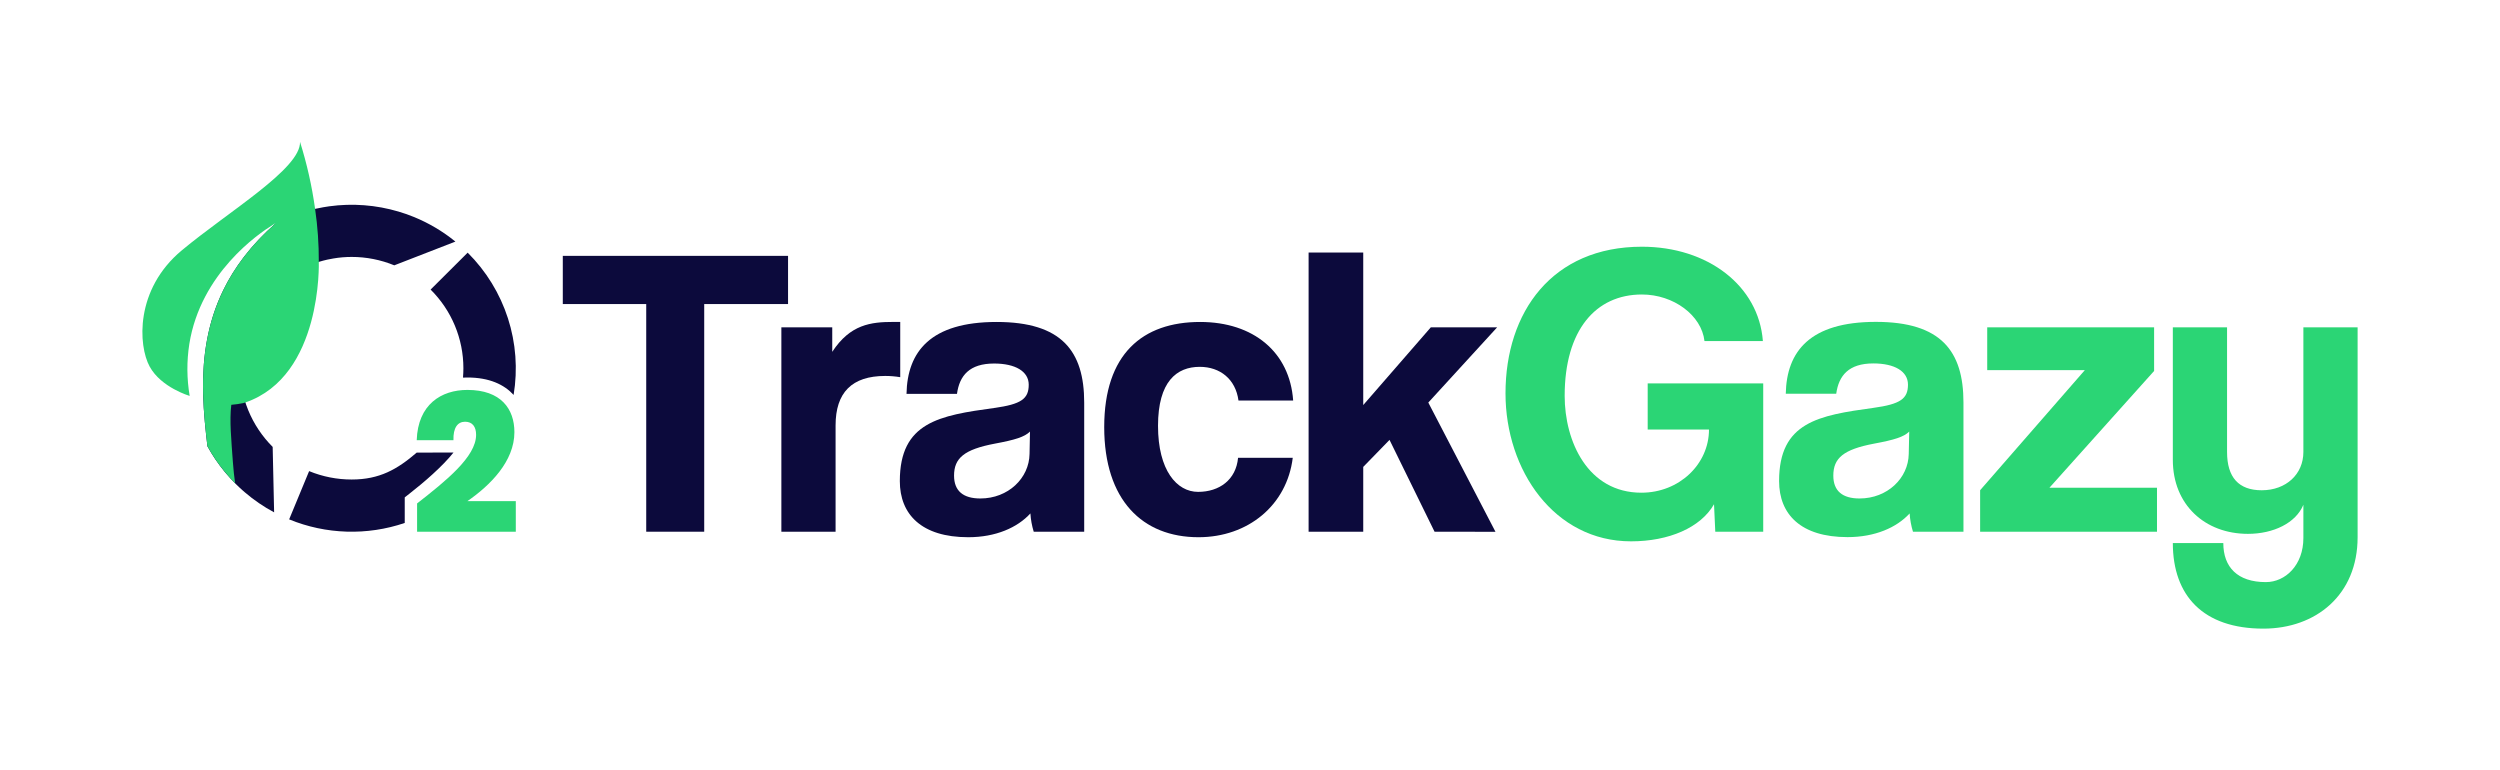 <svg width="159" height="49" viewBox="0 0 159 49" fill="none" xmlns="http://www.w3.org/2000/svg">
<path d="M41.1 33.817V19.338H35.794V16.273H50.12V19.338H44.788V33.817H41.1Z" fill="#0C0A3C"/>
<path d="M49.695 33.817V20.818H52.931V22.377C54.071 20.629 55.398 20.475 56.804 20.475H57.255V23.989C56.94 23.937 56.621 23.91 56.301 23.91C54.178 23.91 53.143 24.967 53.143 27.055V33.817H49.695Z" fill="#0C0A3C"/>
<path d="M65.745 33.817C65.629 33.439 65.558 33.049 65.533 32.654C64.71 33.555 63.33 34.167 61.58 34.167C58.609 34.167 57.229 32.714 57.229 30.599C57.229 26.847 59.75 26.424 63.225 25.948C64.95 25.71 65.427 25.366 65.427 24.468C65.427 23.622 64.578 23.12 63.225 23.12C61.659 23.12 61.023 23.886 60.864 25.049H57.654C57.707 22.353 59.192 20.477 63.384 20.477C67.522 20.477 68.955 22.327 68.955 25.604V33.817H65.745ZM65.507 27.448C65.161 27.791 64.551 27.977 63.278 28.214C61.315 28.585 60.678 29.14 60.678 30.249C60.678 31.227 61.262 31.703 62.35 31.703C64.127 31.703 65.453 30.408 65.479 28.875L65.507 27.448Z" fill="#0C0A3C"/>
<path d="M82.219 29.117C81.848 32.129 79.381 34.167 76.224 34.167C72.668 34.167 70.228 31.815 70.228 27.164C70.228 22.512 72.668 20.477 76.33 20.477C79.725 20.477 82.031 22.406 82.245 25.472H78.767C78.585 24.118 77.603 23.331 76.303 23.331C74.844 23.331 73.65 24.257 73.65 27.084C73.65 29.912 74.844 31.283 76.197 31.283C77.551 31.283 78.611 30.517 78.741 29.116L82.219 29.117Z" fill="#0C0A3C"/>
<path d="M91.238 33.817L88.374 27.977L86.702 29.695V33.817H83.227V16.061H86.702V25.761L91 20.818H95.218L90.84 25.603L95.112 33.822L91.238 33.817Z" fill="#0C0A3C"/>
<path d="M109.092 33.817L109.012 32.07C108.163 33.555 106.147 34.429 103.732 34.429C98.852 34.429 95.75 29.909 95.75 25.02C95.75 19.84 98.721 15.691 104.425 15.691C108.616 15.691 111.853 18.175 112.119 21.69H108.405C108.219 20.052 106.441 18.73 104.425 18.73C101.481 18.73 99.513 21.003 99.513 25.178C99.513 28.062 100.972 31.336 104.394 31.336C106.808 31.336 108.692 29.513 108.692 27.317H104.793V24.386H112.141V33.817H109.092Z" fill="#2BD575"/>
<path d="M121.665 33.817C121.549 33.439 121.478 33.049 121.453 32.654C120.631 33.553 119.252 34.161 117.501 34.161C114.529 34.161 113.15 32.708 113.15 30.593C113.15 26.841 115.67 26.418 119.145 25.941C120.87 25.704 121.347 25.36 121.347 24.462C121.347 23.616 120.498 23.114 119.145 23.114C117.581 23.114 116.944 23.88 116.784 25.043H113.575C113.627 22.347 115.113 20.471 119.304 20.471C123.443 20.471 124.876 22.321 124.876 25.598V33.817H121.665ZM121.427 27.448C121.082 27.791 120.472 27.977 119.198 28.214C117.235 28.585 116.599 29.14 116.599 30.249C116.599 31.227 117.182 31.703 118.266 31.703C120.043 31.703 121.369 30.408 121.396 28.875L121.427 27.448Z" fill="#2BD575"/>
<path d="M125.936 33.817V31.178L132.596 23.54H126.387V20.818H137.001V23.593L130.343 31.021H137.185V33.817H125.936Z" fill="#2BD575"/>
<path d="M146.495 32.103C146.018 33.266 144.586 33.953 142.968 33.953C140.234 33.953 138.192 32.103 138.192 29.249V20.818H141.641V28.749C141.641 30.361 142.383 31.181 143.843 31.181C145.408 31.181 146.495 30.15 146.495 28.749V20.818H149.944V34.167C149.944 37.837 147.292 39.981 143.949 39.981C140.129 39.981 138.192 37.894 138.192 34.537H141.402C141.402 36.07 142.304 37.022 144.108 37.022C145.355 37.022 146.495 35.938 146.495 34.22V32.103Z" fill="#2BD575"/>
<path d="M26.341 13.806C26.017 13.672 25.686 13.556 25.349 13.457C23.92 13.033 22.416 12.918 20.939 13.121C20.811 13.138 20.684 13.158 20.558 13.181C20.382 13.211 20.207 13.245 20.041 13.284C19.166 13.483 18.321 13.794 17.527 14.21C15.963 15.579 14.902 17.015 14.194 18.468C13.182 20.552 12.9 22.67 12.913 24.673C12.913 24.838 12.913 25.001 12.922 25.165C12.955 26.287 13.071 27.368 13.191 28.382C13.503 28.951 13.867 29.491 14.279 29.992C14.311 30.032 14.343 30.07 14.377 30.109C14.56 30.326 14.754 30.537 14.954 30.739L14.986 30.771C15.134 30.919 15.288 31.063 15.446 31.202L15.568 31.308C16.141 31.8 16.767 32.228 17.434 32.585L17.342 28.424C16.675 27.757 16.147 26.965 15.789 26.094C15.742 25.98 15.701 25.864 15.657 25.745C15.64 25.697 15.624 25.649 15.608 25.6C15.318 24.707 15.209 23.766 15.287 22.831C15.366 21.896 15.63 20.986 16.065 20.154C16.5 19.321 17.096 18.583 17.82 17.983C18.543 17.382 19.379 16.931 20.279 16.655C20.455 16.602 20.63 16.555 20.806 16.515C20.936 16.486 21.069 16.46 21.201 16.439C21.587 16.373 21.977 16.341 22.367 16.341C23.296 16.34 24.216 16.522 25.075 16.875L28.963 15.365C28.171 14.72 27.288 14.195 26.341 13.806ZM29.742 16.071L27.387 18.417C28.048 19.073 28.573 19.852 28.93 20.71C29.288 21.569 29.472 22.489 29.472 23.419C29.472 23.62 29.463 23.82 29.446 24.017C29.539 24.012 29.633 24.009 29.729 24.009C31.124 24.009 32.069 24.459 32.666 25.117C32.936 23.486 32.812 21.815 32.304 20.241C31.796 18.668 30.919 17.238 29.745 16.07L29.742 16.071ZM26.503 28.785C25.262 29.854 24.133 30.497 22.367 30.497C21.438 30.498 20.518 30.316 19.66 29.963L18.39 33.032C20.732 33.994 23.344 34.075 25.741 33.26V31.633L26.042 31.397C26.983 30.662 28.134 29.67 28.843 28.781L26.503 28.785Z" fill="#0C0A3C"/>
<path d="M26.527 32.019C28.36 30.585 30.28 29.053 30.28 27.655C30.28 27.14 30.046 26.822 29.578 26.822C29.11 26.822 28.815 27.201 28.839 27.998H26.503C26.577 25.719 28.068 24.799 29.726 24.799C31.867 24.799 32.716 26.013 32.716 27.484C32.716 29.347 31.166 30.879 29.726 31.872H32.805V33.817H26.527V32.019Z" fill="#2BD575"/>
<path d="M20.276 16.657C20.282 15.528 20.203 14.401 20.04 13.284C19.84 11.839 19.519 10.413 19.081 9.021C19.143 10.721 14.543 13.439 11.559 15.925C8.575 18.411 8.788 21.98 9.52 23.316C10.251 24.651 12.063 25.181 12.063 25.181C11.878 24.09 11.87 22.976 12.04 21.882C12.759 17.376 16.445 14.857 17.355 14.299C17.476 14.223 17.548 14.183 17.558 14.179L17.525 14.207C12.262 18.815 12.695 24.178 13.191 28.378C13.502 28.948 13.867 29.487 14.279 29.989C14.492 30.248 14.717 30.497 14.954 30.735C14.894 30.312 14.845 29.861 14.812 29.396C14.713 27.992 14.587 26.748 14.711 25.746C14.965 25.726 15.217 25.69 15.466 25.638C15.514 25.625 15.559 25.611 15.603 25.597C20.514 23.915 20.276 16.657 20.276 16.657Z" fill="#2BD575"/>
</svg>
